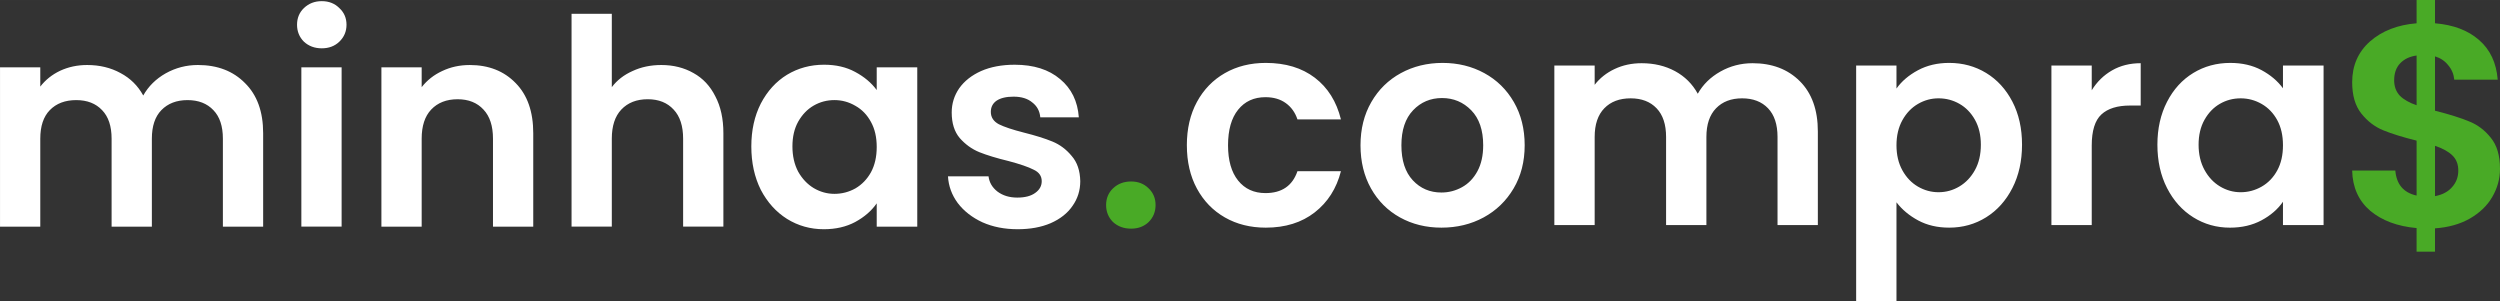 <?xml version="1.0" encoding="UTF-8"?>
<!DOCTYPE svg PUBLIC "-//W3C//DTD SVG 1.1//EN" "http://www.w3.org/Graphics/SVG/1.1/DTD/svg11.dtd">
<!-- Creator: CorelDRAW 2020 (64 Bit) -->
<svg xmlns="http://www.w3.org/2000/svg" xml:space="preserve" width="45.525mm" height="5.483mm" version="1.1" style="shape-rendering:geometricPrecision; text-rendering:geometricPrecision; image-rendering:optimizeQuality; fill-rule:evenodd; clip-rule:evenodd"
viewBox="0 0 3112.59 374.86"
 xmlns:xlink="http://www.w3.org/1999/xlink"
 xmlns:xodm="http://www.corel.com/coreldraw/odm/2003">
 <rect x="0" y="0" width="3112.59" height="374.86" fill="#333333" stroke="none"/>
 <defs>
  <style type="text/css">
   <![CDATA[
    .fil1 {fill:#49AA26;fill-rule:nonzero}
    .fil0 {fill:white;fill-rule:nonzero}
    .fil2 {fill:white;fill-rule:nonzero}
   ]]>
  </style>
 </defs>
 <g id="Camada_x0020_1">
  <path class="fil0" d="M246.35 80.92c24.35,0 43.92,7.52 58.72,22.56 15.03,14.8 22.56,35.57 22.56,62.31l0 116.37 -50.13 0 0 -109.56c0,-15.52 -3.94,-27.33 -11.81,-35.45 -7.88,-8.35 -18.62,-12.53 -32.22,-12.53 -13.61,0 -24.47,4.18 -32.59,12.53 -7.88,8.12 -11.81,19.93 -11.81,35.45l0 109.56 -50.13 0 0 -109.56c0,-15.52 -3.94,-27.33 -11.81,-35.45 -7.88,-8.35 -18.62,-12.53 -32.23,-12.53 -13.85,0 -24.83,4.18 -32.94,12.53 -7.88,8.12 -11.81,19.93 -11.81,35.45l0 109.56 -50.13 0 0 -198.36 50.13 0 0 23.99c6.44,-8.35 14.68,-14.92 24.7,-19.7 10.27,-4.77 21.49,-7.16 33.66,-7.16 15.52,0 29.37,3.34 41.54,10.02 12.18,6.45 21.61,15.76 28.29,27.93 6.44,-11.46 15.75,-20.65 27.92,-27.57 12.42,-6.93 25.78,-10.39 40.11,-10.39zm154.27 -20.77c-8.83,0 -16.23,-2.74 -22.2,-8.23 -5.73,-5.73 -8.59,-12.77 -8.59,-21.13 0,-8.35 2.86,-15.28 8.59,-20.77 5.97,-5.72 13.37,-8.59 22.2,-8.59 8.83,0 16.11,2.86 21.84,8.59 5.97,5.49 8.96,12.42 8.96,20.77 0,8.35 -2.99,15.4 -8.96,21.13 -5.72,5.49 -13,8.23 -21.84,8.23zm24.71 23.64l0 198.36 -50.13 0 0 -198.36 50.13 0zm159.45 -2.86c23.64,0 42.73,7.52 57.29,22.56 14.56,14.8 21.84,35.57 21.84,62.31l0 116.37 -50.13 0 0 -109.56c0,-15.76 -3.94,-27.81 -11.81,-36.17 -7.88,-8.59 -18.62,-12.89 -32.22,-12.89 -13.85,0 -24.83,4.29 -32.95,12.89 -7.88,8.35 -11.81,20.41 -11.81,36.17l0 109.56 -50.13 0 0 -198.36 50.13 0 0 24.7c6.69,-8.59 15.16,-15.27 25.43,-20.05 10.5,-5.02 21.96,-7.52 34.37,-7.52zm238.52 0c15.04,0 28.41,3.34 40.11,10.02 11.69,6.45 20.76,16.11 27.21,29 6.68,12.66 10.02,27.93 10.02,45.84l0 116.37 -50.13 0 0 -109.56c0,-15.76 -3.94,-27.81 -11.81,-36.17 -7.88,-8.59 -18.62,-12.89 -32.22,-12.89 -13.85,0 -24.83,4.29 -32.94,12.89 -7.88,8.35 -11.82,20.41 -11.82,36.17l0 109.56 -50.12 0 0 -264.96 50.12 0 0 91.3c6.45,-8.59 15.04,-15.27 25.78,-20.05 10.74,-5.02 22.68,-7.52 35.81,-7.52zm112.12 101.33c0,-20.05 3.94,-37.84 11.81,-53.35 8.12,-15.52 18.98,-27.46 32.59,-35.81 13.85,-8.35 29.24,-12.53 46.19,-12.53 14.8,0 27.69,2.99 38.67,8.96 11.22,5.97 20.17,13.48 26.86,22.56l0 -28.28 50.48 0 0 198.36 -50.48 0 0 -29c-6.45,9.31 -15.4,17.07 -26.86,23.27 -11.22,5.97 -24.23,8.95 -39.03,8.95 -16.71,0 -31.98,-4.29 -45.83,-12.89 -13.61,-8.59 -24.47,-20.65 -32.59,-36.16 -7.88,-15.76 -11.81,-33.78 -11.81,-54.07zm156.12 0.72c0,-12.18 -2.39,-22.56 -7.17,-31.16 -4.77,-8.83 -11.22,-15.51 -19.34,-20.05 -8.12,-4.77 -16.83,-7.16 -26.14,-7.16 -9.31,0 -17.9,2.27 -25.78,6.8 -7.88,4.53 -14.32,11.22 -19.34,20.05 -4.78,8.59 -7.17,18.86 -7.17,30.79 0,11.94 2.39,22.44 7.17,31.51 5.01,8.83 11.45,15.64 19.34,20.42 8.12,4.77 16.71,7.16 25.78,7.16 9.31,0 18.02,-2.27 26.14,-6.8 8.12,-4.77 14.56,-11.46 19.34,-20.05 4.78,-8.83 7.17,-19.34 7.17,-31.51zm175.35 102.4c-16.23,0 -30.79,-2.86 -43.68,-8.59 -12.89,-5.97 -23.15,-13.97 -30.79,-23.99 -7.4,-10.03 -11.46,-21.13 -12.17,-33.3l50.48 0c0.96,7.64 4.66,13.97 11.1,18.98 6.68,5.01 14.92,7.52 24.7,7.52 9.55,0 16.95,-1.91 22.2,-5.73 5.49,-3.82 8.24,-8.72 8.24,-14.68 0,-6.45 -3.34,-11.22 -10.03,-14.32 -6.44,-3.34 -16.83,-6.93 -31.15,-10.74 -14.8,-3.58 -26.97,-7.28 -36.52,-11.1 -9.31,-3.82 -17.42,-9.67 -24.35,-17.54 -6.69,-7.88 -10.02,-18.5 -10.02,-31.87 0,-10.98 3.1,-21 9.31,-30.08 6.45,-9.07 15.52,-16.23 27.21,-21.48 11.94,-5.25 25.91,-7.88 41.9,-7.88 23.63,0 42.49,5.97 56.57,17.91 14.08,11.7 21.84,27.57 23.28,47.62l-47.98 0c-0.72,-7.88 -4.06,-14.08 -10.03,-18.62 -5.73,-4.77 -13.48,-7.16 -23.27,-7.16 -9.07,0 -16.11,1.67 -21.13,5.01 -4.77,3.34 -7.16,7.99 -7.16,13.96 0,6.69 3.34,11.81 10.02,15.4 6.69,3.34 17.07,6.8 31.16,10.39 14.32,3.58 26.14,7.28 35.44,11.1 9.31,3.82 17.3,9.79 23.99,17.91 6.93,7.88 10.5,18.38 10.74,31.51 0,11.45 -3.22,21.72 -9.67,30.79 -6.2,9.07 -15.27,16.23 -27.21,21.48 -11.7,5.01 -25.42,7.51 -41.18,7.51z"/>
  <path class="fil1" d="M1408.29 284.66c-9.07,0 -16.59,-2.75 -22.56,-8.24 -5.73,-5.73 -8.59,-12.77 -8.59,-21.13 0,-8.35 2.86,-15.27 8.59,-20.76 5.97,-5.73 13.49,-8.59 22.56,-8.59 8.83,0 16.11,2.86 21.84,8.59 5.72,5.49 8.59,12.41 8.59,20.76 0,8.35 -2.86,15.4 -8.59,21.13 -5.73,5.49 -13.01,8.24 -21.84,8.24zm1704.29 -74.48c0,12.41 -3.22,24.11 -9.66,35.09 -6.2,10.74 -15.52,19.69 -27.93,26.86 -12.18,6.92 -26.61,10.98 -43.33,12.17l0 29 -22.92 0 0 -29.36c-23.86,-2.15 -43.09,-9.31 -57.65,-21.48 -14.55,-12.42 -22.07,-29.13 -22.56,-50.13l53.73 0c1.43,17.19 10.26,27.57 26.49,31.15l0 -68.39c-17.19,-4.29 -31.03,-8.59 -41.54,-12.89 -10.49,-4.29 -19.57,-11.22 -27.2,-20.77 -7.64,-9.54 -11.47,-22.56 -11.47,-39.03 0,-20.76 7.42,-37.71 22.21,-50.85 15.03,-13.13 34.37,-20.65 58,-22.56l0 -29 22.92 0 0 29c22.92,1.91 41.17,8.83 54.78,20.77 13.85,11.93 21.61,28.4 23.28,49.41l-54.07 0c-0.7,-6.93 -3.21,-12.89 -7.51,-17.91 -4.07,-5.25 -9.55,-8.95 -16.48,-11.1l0 67.67c17.91,4.53 31.98,8.95 42.26,13.24 10.49,4.06 19.57,10.86 27.2,20.42 7.64,9.31 11.45,22.2 11.45,38.67zm-131.76 -110.29c0,7.88 2.39,14.32 7.16,19.34 4.78,4.77 11.71,8.71 20.77,11.81l0 -61.94c-8.59,1.19 -15.4,4.42 -20.41,9.67 -5.01,5.25 -7.52,12.29 -7.52,21.12zm50.85 144.3c9.07,-1.68 16.12,-5.37 21.13,-11.1 5.25,-5.72 7.87,-12.65 7.87,-20.76 0,-7.88 -2.5,-14.2 -7.51,-18.98 -5.01,-4.77 -12.17,-8.71 -21.49,-11.81l0 62.66z"/>
  <path class="fil2" d="M1477.67 180.87c0,-20.56 4.18,-38.55 12.55,-53.97 8.37,-15.42 19.96,-27.38 34.78,-35.86 14.82,-8.48 31.8,-12.73 50.92,-12.73 24.62,0 44.99,6.16 61.13,18.47 16.14,12.31 26.96,29.58 32.46,51.82l-54.14 0c-2.87,-8.61 -7.71,-15.36 -14.52,-20.26 -6.82,-4.9 -15.24,-7.36 -25.28,-7.36 -14.34,0 -25.69,5.2 -34.06,15.6 -8.37,10.4 -12.55,25.16 -12.55,44.28 0,18.88 4.18,33.52 12.55,43.92 8.37,10.4 19.72,15.6 34.06,15.6 20.32,0 33.59,-9.09 39.81,-27.25l54.14 0c-5.5,21.51 -16.37,38.6 -32.63,51.27 -16.25,12.67 -36.57,19.01 -60.95,19.01 -19.12,0 -36.1,-4.25 -50.92,-12.73 -14.82,-8.48 -26.41,-20.44 -34.78,-35.85 -8.36,-15.42 -12.55,-33.41 -12.55,-53.97zm316.97 102.55c-19.12,0 -36.33,-4.25 -51.63,-12.73 -15.3,-8.48 -27.31,-20.5 -36.04,-36.04 -8.72,-15.53 -13.09,-33.46 -13.09,-53.78 0,-20.32 4.49,-38.25 13.45,-53.79 8.96,-15.54 21.22,-27.55 36.75,-36.04 15.54,-8.48 32.87,-12.73 52,-12.73 19.12,0 36.46,4.25 51.99,12.73 15.54,8.48 27.79,20.5 36.76,36.04 8.96,15.54 13.45,33.47 13.45,53.79 0,20.32 -4.6,38.25 -13.8,53.78 -9.2,15.54 -21.64,27.55 -37.3,36.04 -15.66,8.48 -33.17,12.73 -52.53,12.73zm0 -43.74c9.09,0 17.63,-2.22 25.64,-6.64 8.01,-4.42 14.41,-11.06 19.18,-19.9 4.78,-8.85 7.17,-19.6 7.17,-32.27 0,-18.88 -4.96,-33.41 -14.88,-43.57 -9.92,-10.16 -22.05,-15.24 -36.39,-15.24 -14.34,0 -26.36,5.08 -36.04,15.24 -9.68,10.16 -14.52,24.68 -14.52,43.57 0,18.88 4.72,33.41 14.17,43.57 9.44,10.16 21.33,15.24 35.68,15.24zm387.26 -161c24.38,0 44.04,7.47 58.98,22.41 14.94,14.94 22.41,35.79 22.41,62.57l0 116.54 -50.2 0 0 -109.72c0,-15.54 -3.94,-27.43 -11.83,-35.68 -7.89,-8.25 -18.64,-12.38 -32.27,-12.38 -13.63,0 -24.44,4.12 -32.45,12.38 -8.01,8.25 -12.01,20.14 -12.01,35.68l0 109.72 -50.2 0 0 -109.72c0,-15.54 -3.94,-27.43 -11.83,-35.68 -7.89,-8.25 -18.64,-12.38 -32.27,-12.38 -13.87,0 -24.8,4.12 -32.81,12.38 -8.01,8.25 -12.01,20.14 -12.01,35.68l0 109.72 -50.2 0 0 -198.65 50.2 0 0 24.03c6.45,-8.36 14.76,-14.94 24.92,-19.72 10.16,-4.78 21.33,-7.17 33.53,-7.17 15.53,0 29.4,3.29 41.59,9.86 12.19,6.58 21.63,15.96 28.33,28.15 6.45,-11.47 15.84,-20.68 28.15,-27.61 12.31,-6.93 25.64,-10.4 39.98,-10.4zm179.28 31.55c6.45,-9.09 15.36,-16.68 26.71,-22.77 11.36,-6.1 24.33,-9.15 38.9,-9.15 16.98,0 32.33,4.18 46.08,12.55 13.74,8.37 24.62,20.26 32.63,35.68 8.01,15.42 12.01,33.29 12.01,53.61 0,20.32 -4.01,38.31 -12.01,53.97 -8.01,15.66 -18.88,27.79 -32.63,36.39 -13.75,8.61 -29.11,12.91 -46.08,12.91 -14.58,0 -27.43,-2.99 -38.54,-8.96 -11.12,-5.98 -20.14,-13.51 -27.07,-22.59l0 122.99 -50.2 0 0 -293.31 50.2 0 0 28.69zm105.06 69.92c0,-11.95 -2.45,-22.29 -7.35,-31.02 -4.9,-8.72 -11.35,-15.36 -19.36,-19.9 -8.01,-4.55 -16.67,-6.82 -25.99,-6.82 -9.09,0 -17.63,2.33 -25.64,6.99 -8.01,4.66 -14.46,11.41 -19.36,20.26 -4.9,8.85 -7.35,19.25 -7.35,31.2 0,11.95 2.45,22.35 7.35,31.19 4.9,8.85 11.36,15.6 19.36,20.27 8.01,4.66 16.55,6.99 25.64,6.99 9.33,0 17.99,-2.39 25.99,-7.17 8.01,-4.78 14.47,-11.59 19.36,-20.44 4.9,-8.85 7.35,-19.36 7.35,-31.55zm138.05 -67.77c6.45,-10.52 14.88,-18.77 25.28,-24.74 10.4,-5.98 22.3,-8.96 35.68,-8.96l0 52.71 -13.27 0c-15.77,0 -27.67,3.71 -35.68,11.12 -8.01,7.41 -12.01,20.32 -12.01,38.73l0 98.97 -50.2 0 0 -198.65 50.2 0 0 30.84zm81.76 67.77c0,-20.08 4,-37.89 12.01,-53.42 8.01,-15.54 18.88,-27.49 32.63,-35.86 13.74,-8.37 29.11,-12.55 46.08,-12.55 14.82,0 27.79,2.99 38.91,8.97 11.11,5.98 20.02,13.5 26.71,22.59l0 -28.33 50.55 0 0 198.65 -50.55 0 0 -29.04c-6.45,9.33 -15.36,17.03 -26.71,23.13 -11.36,6.09 -24.44,9.14 -39.27,9.14 -16.74,0 -31.98,-4.3 -45.72,-12.91 -13.74,-8.61 -24.62,-20.74 -32.63,-36.39 -8.01,-15.66 -12.01,-33.65 -12.01,-53.97zm156.34 0.72c0,-12.19 -2.39,-22.65 -7.17,-31.38 -4.78,-8.72 -11.23,-15.42 -19.36,-20.08 -8.13,-4.66 -16.85,-6.99 -26.18,-6.99 -9.32,0 -17.93,2.27 -25.82,6.82 -7.89,4.54 -14.28,11.17 -19.18,19.9 -4.9,8.73 -7.35,19.07 -7.35,31.02 0,11.95 2.45,22.41 7.35,31.38 4.9,8.96 11.36,15.83 19.36,20.61 8.01,4.79 16.56,7.17 25.64,7.17 9.33,0 18.05,-2.33 26.18,-6.99 8.13,-4.66 14.58,-11.36 19.36,-20.08 4.78,-8.72 7.17,-19.18 7.17,-31.38z"/>
 </g>
</svg>
